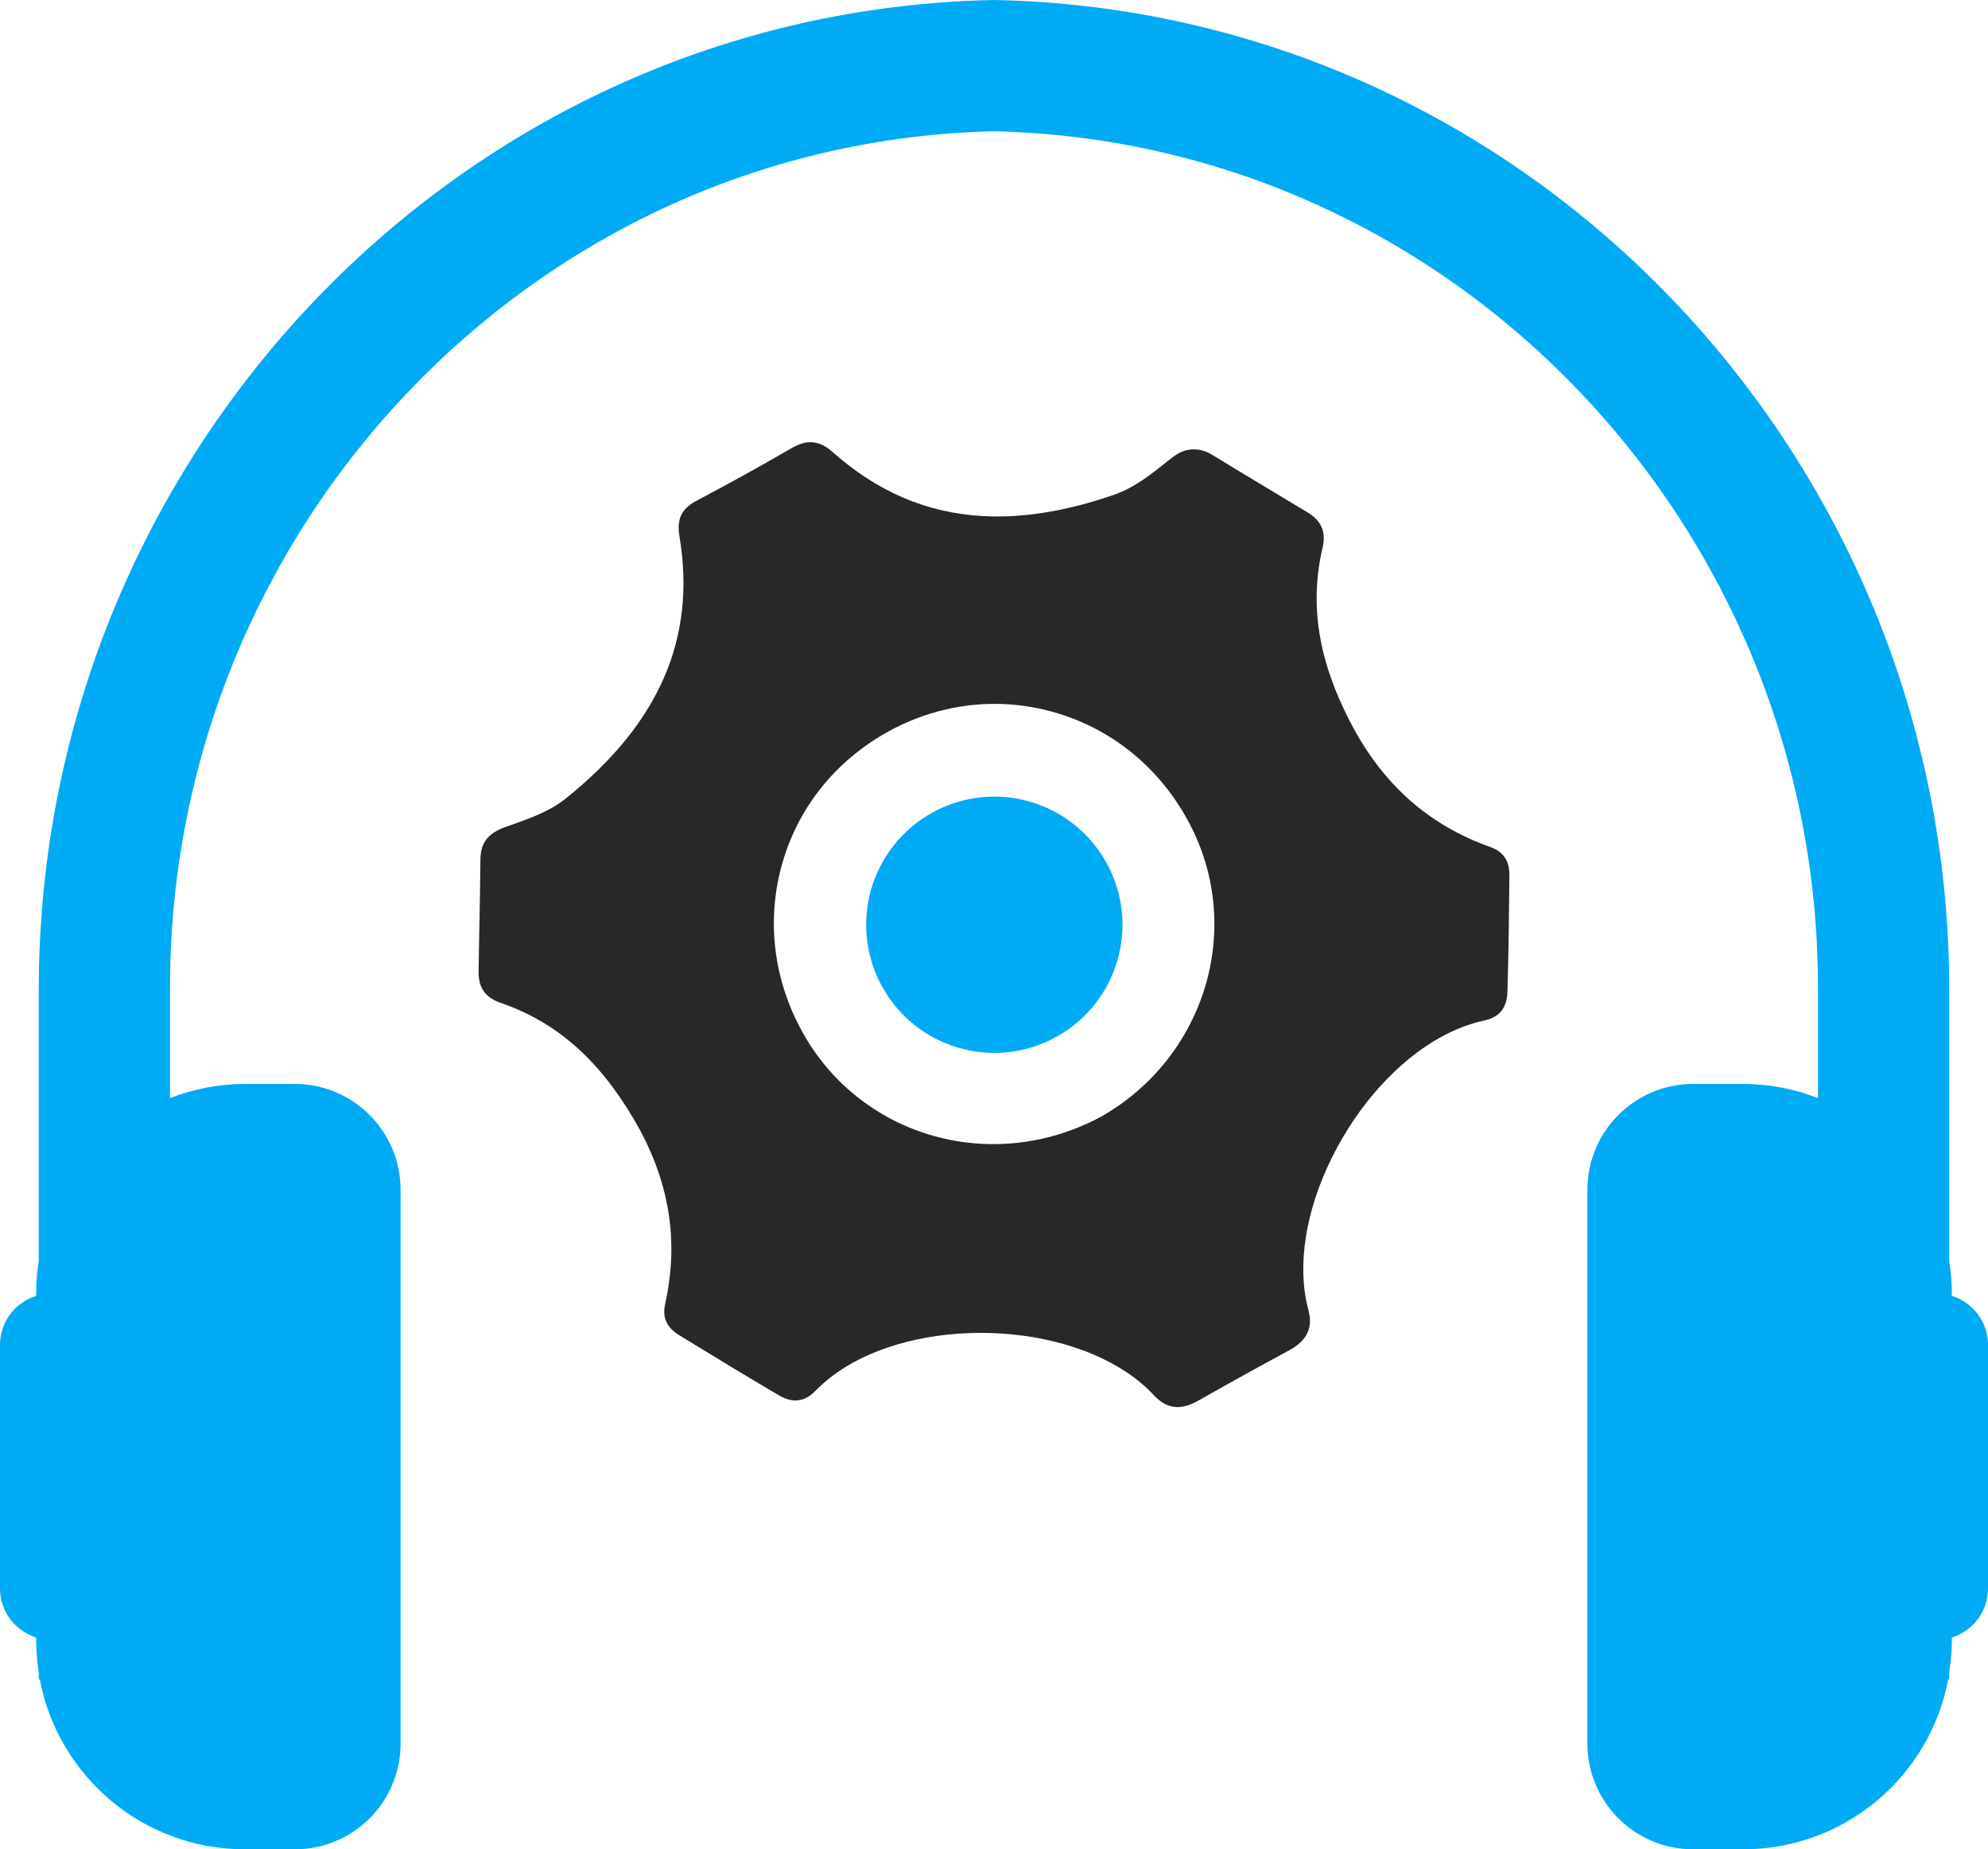 <?xml version='1.0' encoding='utf-8'?>
<ns0:svg xmlns:ns0="http://www.w3.org/2000/svg" id="Layer_2" data-name="Layer 2" viewBox="0 0 125.776 116.993">
  <ns0:g id="Color" fill="#00ABF6">
    <ns0:path d="M123.488,81.978v-.203c0-.673-.065-1.347-.166-2.002v-17.189C123.322,28.833,96.602.664,62.888,0,29.174.664,2.454,28.833,2.454,62.584v17.189c-.102.655-.166,1.329-.166,2.002v.203c-1.329.415-2.288,1.642-2.288,3.1v15.408c0,1.467.96,2.685,2.288,3.109v.194c0,.683.064,1.347.166,2.002v.452h.065c1.153,6.117,6.523,10.749,12.972,10.749h3.155c3.7,0,6.698-2.99,6.698-6.689v-35.033c0-3.7-2.999-6.698-6.698-6.698h-3.155c-1.67,0-3.257.323-4.733.895v-7.012c0-29.147,23.039-53.486,52.13-54.151,29.091.664,52.13,25.004,52.13,54.151v7.012c-1.476-.572-3.063-.895-4.733-.895h-3.156c-3.7,0-6.698,2.999-6.698,6.698v35.033c0,3.7,2.999,6.689,6.698,6.689h3.156c6.449,0,11.819-4.632,12.972-10.749h.065v-.452c.102-.655.166-1.32.166-2.002v-.194c1.329-.424,2.288-1.642,2.288-3.109v-15.408c0-1.458-.96-2.685-2.288-3.1Z" />
    <ns0:path d="M70,54.576c2.169,3.917.751,8.85-3.165,11.018s-8.85.751-11.019-3.165c-2.169-3.917-.751-8.85,3.165-11.019,3.917-2.169,8.85-.751,11.019,3.166Z" />
  </ns0:g>
  <ns0:g id="Grey" fill="#282828">
    <ns0:path d="M95.496,55.386c.011-.919-.376-1.506-1.187-1.794-3.924-1.394-6.818-3.961-8.847-7.846-2.063-3.955-2.629-7.485-1.783-11.115.224-.979-.073-1.679-.933-2.203-.716-.435-1.434-.865-2.153-1.297l-.423-.254c-1.086-.651-2.315-1.388-3.489-2.109-.872-.543-1.688-.327-2.09-.104-.179.099-.369.228-.556.379l-.198.158c-.682.544-1.454,1.16-2.265,1.609-.343.19-.674.341-1.01.461-3.032,1.065-5.87,1.527-8.434,1.374-3.531-.21-6.631-1.542-9.478-4.071-.932-.829-1.75-.677-2.481-.273-1.992,1.157-4.048,2.294-6.159,3.409-.905.502-1.202,1.142-1.024,2.213,1.084,6.435-1.277,11.869-7.218,16.611-.279.221-.582.422-.927.613-.811.449-1.748.778-2.574,1.068l-.226.079c-.237.081-.446.174-.623.273-.703.389-1.019.95-1.023,1.817-.01,1.384-.039,2.818-.063,4.084l-.005.263c-.018.916-.036,1.831-.046,2.738-.017,1.011.42,1.636,1.378,1.969,3.521,1.207,6.211,3.56,8.465,7.406,2.216,3.782,2.856,7.595,1.959,11.651-.193.843.097,1.488.885,1.97,2.339,1.434,4.308,2.63,6.313,3.807.217.126.552.296.95.32.293.018.571-.045.827-.187.18-.1.362-.243.541-.425.655-.672,1.45-1.269,2.362-1.774,2.683-1.485,6.396-2.153,10.072-1.788,3.763.371,7.023,1.763,8.945,3.82.317.339.767.734,1.423.773h0c.421.025.857-.096,1.409-.402,1.088-.618,2.163-1.215,2.876-1.611.714-.394,1.791-.989,2.932-1.605,1.416-.784,1.357-1.79,1.147-2.578-.722-2.721-.171-6.221,1.513-9.605,1.649-3.321,4.15-6.087,6.861-7.589.913-.505,1.842-.862,2.775-1.063.412-.095.994-.297,1.277-.937.112-.242.169-.52.181-.876.073-2.5.103-5.017.124-7.363ZM69.65,70.65c-2.363,1.272-5.005,1.862-7.64,1.705-4.588-.274-8.712-2.776-11.03-6.694-1.982-3.346-2.528-7.201-1.539-10.855.98-3.623,3.35-6.635,6.752-8.524,2.332-1.287,4.938-1.885,7.534-1.73,1.077.064,2.152.258,3.196.576,3.622,1.101,6.598,3.61,8.383,7.066,3.41,6.605.92,14.716-5.655,18.457Z" />
  </ns0:g>
</ns0:svg>